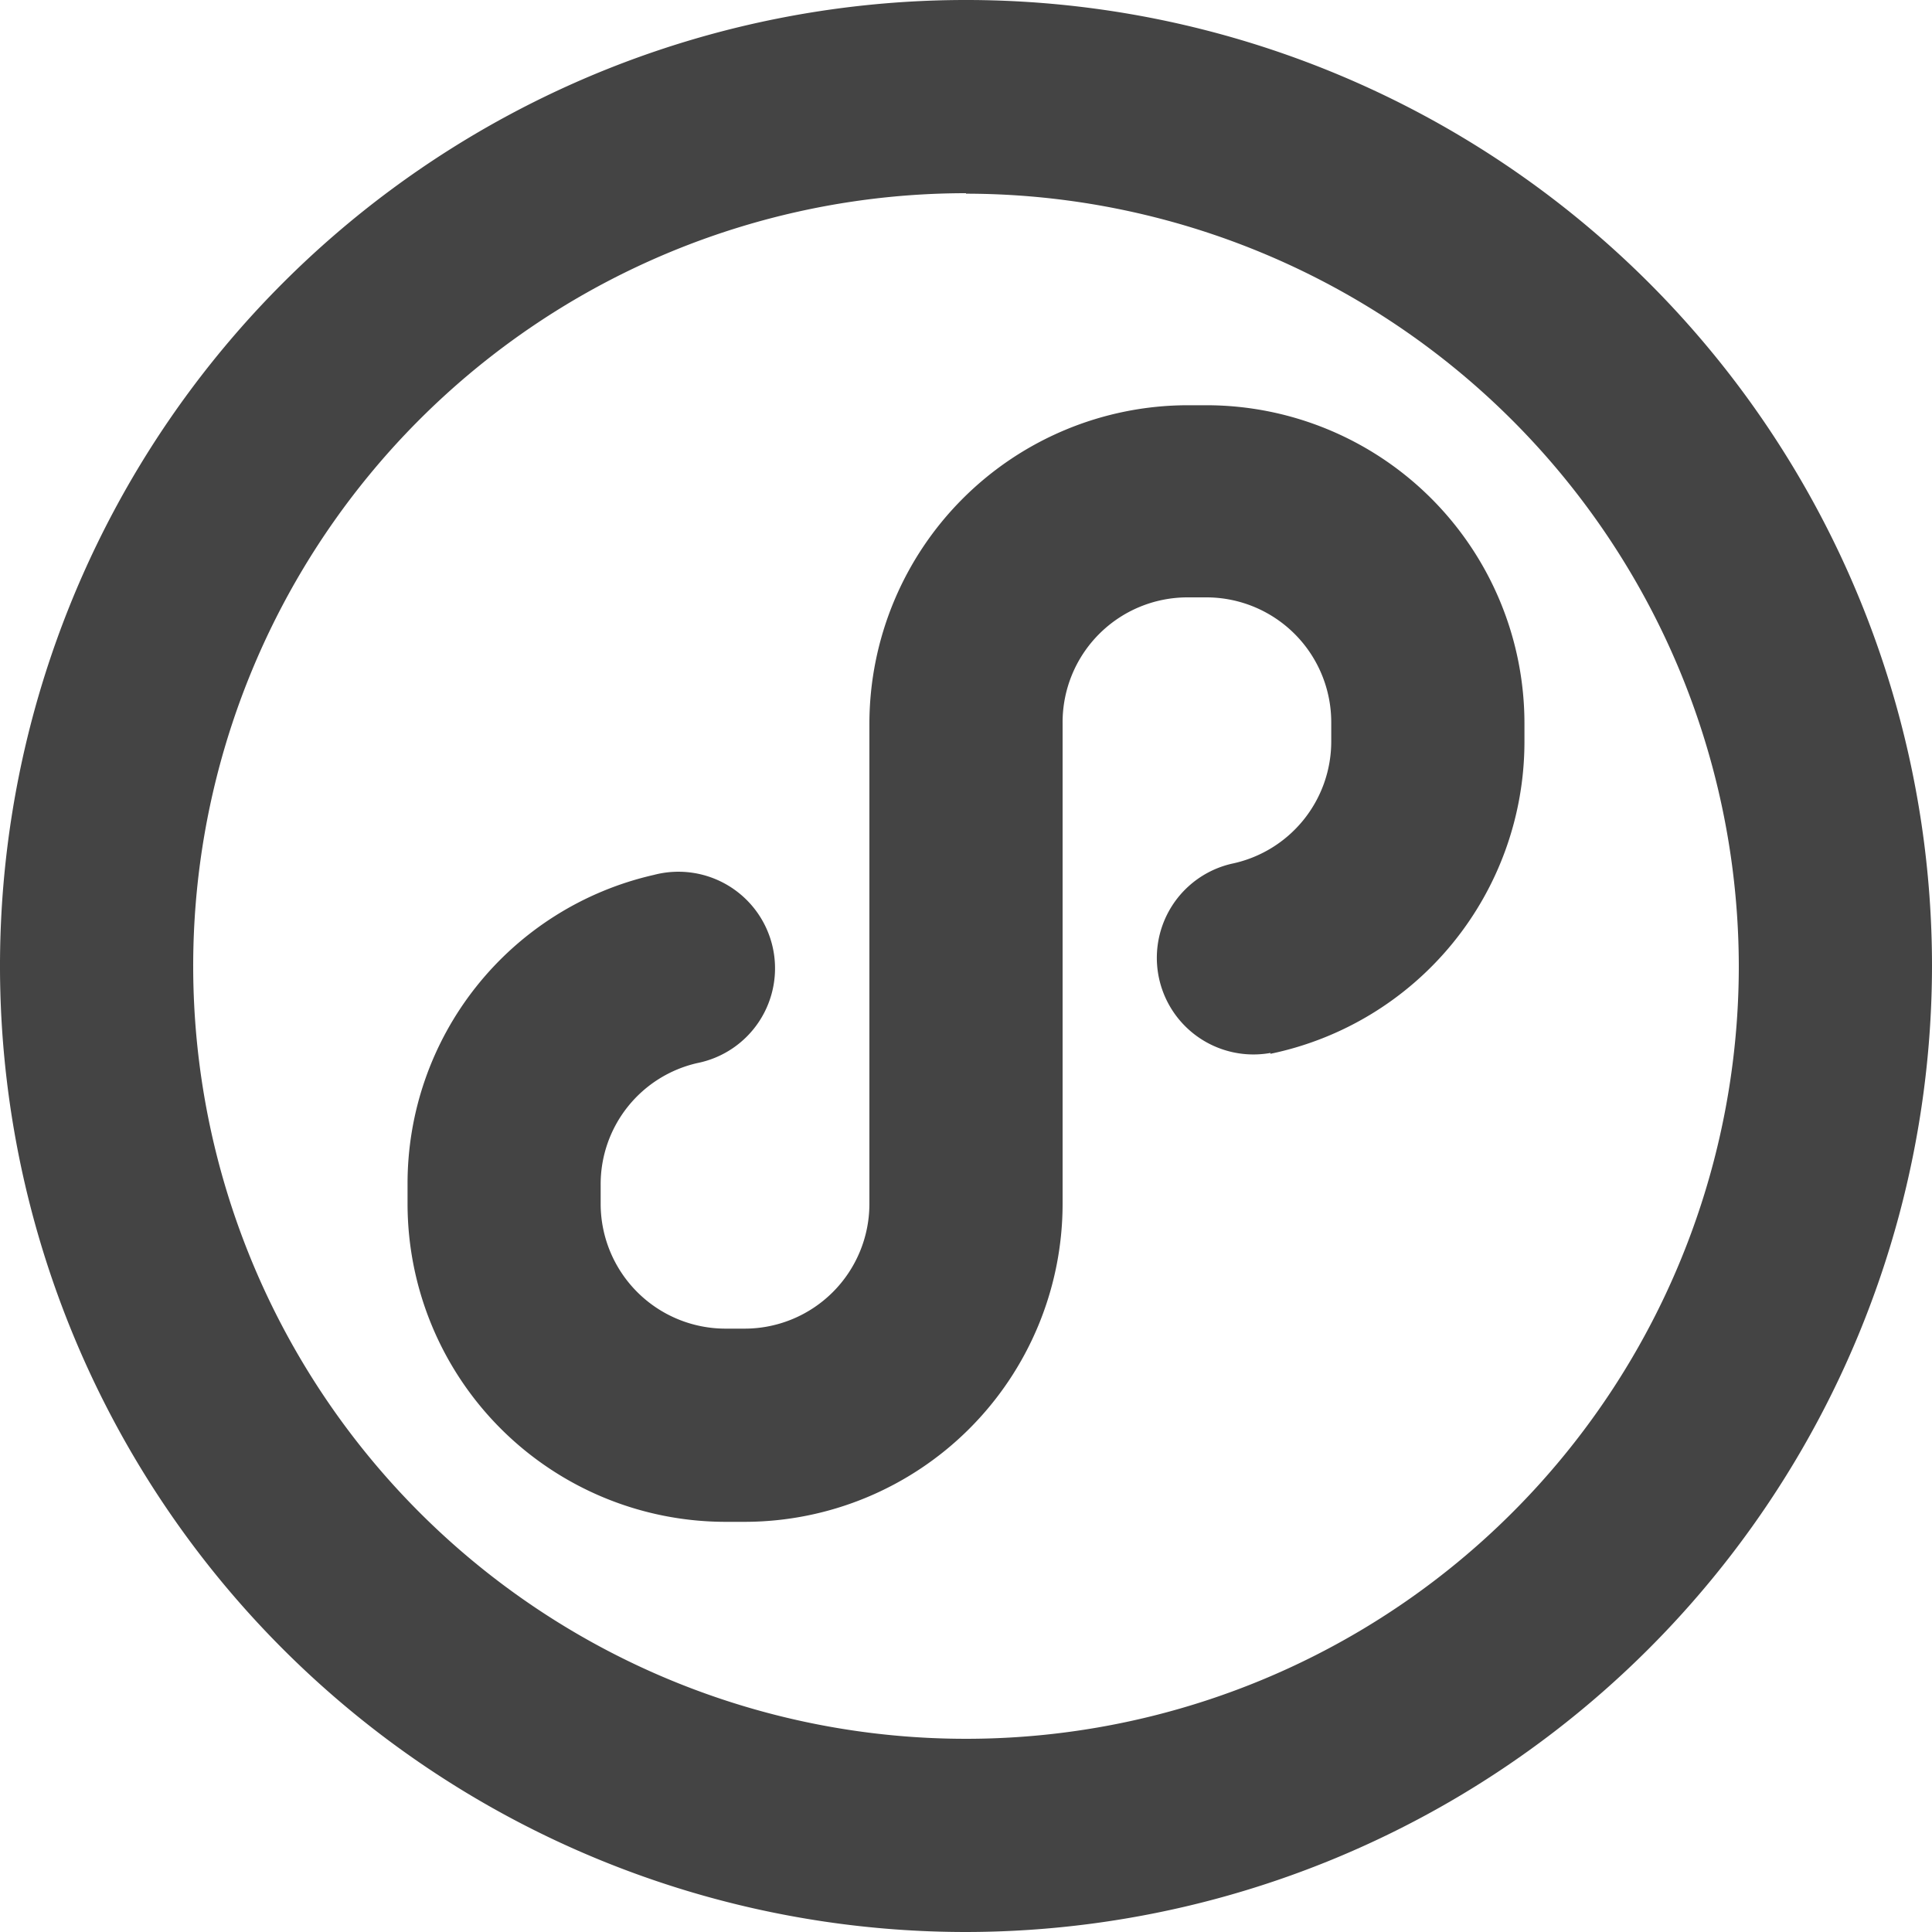 <svg xmlns="http://www.w3.org/2000/svg" width="20" height="20" viewBox="0 0 20 20">
  <defs>
    <style>
      .cls-1 {
        fill: #444;
        fill-rule: evenodd;
      }
    </style>
  </defs>
  <path id="形状_86" data-name="形状 86" class="cls-1" d="M820,826a10,10,0,1,1,10-10A10.011,10.011,0,0,1,820,826Zm0-18a8,8,0,1,0,8,8A8.007,8.007,0,0,0,820,808.005Zm3.152,8.9a1,1,0,0,1-.4-1.959,1.293,1.293,0,0,0,1.029-1.266v-0.2a1.293,1.293,0,0,0-1.29-1.291h-0.2A1.293,1.293,0,0,0,821,813.485v2.479s0,0.007,0,.01v2.49a3.294,3.294,0,0,1-3.291,3.29h-0.2a3.294,3.294,0,0,1-3.29-3.29v-0.2a3.276,3.276,0,0,1,2.55-3.207,1,1,0,1,1,.449,1.948,1.286,1.286,0,0,0-1,1.259v0.2a1.293,1.293,0,0,0,1.291,1.29h0.2a1.292,1.292,0,0,0,1.291-1.29v-4.979a3.3,3.3,0,0,1,3.291-3.29h0.2a3.294,3.294,0,0,1,3.29,3.29v0.2A3.3,3.3,0,0,1,823.151,816.909Z" transform="translate(-810 -806)"/>
</svg>
